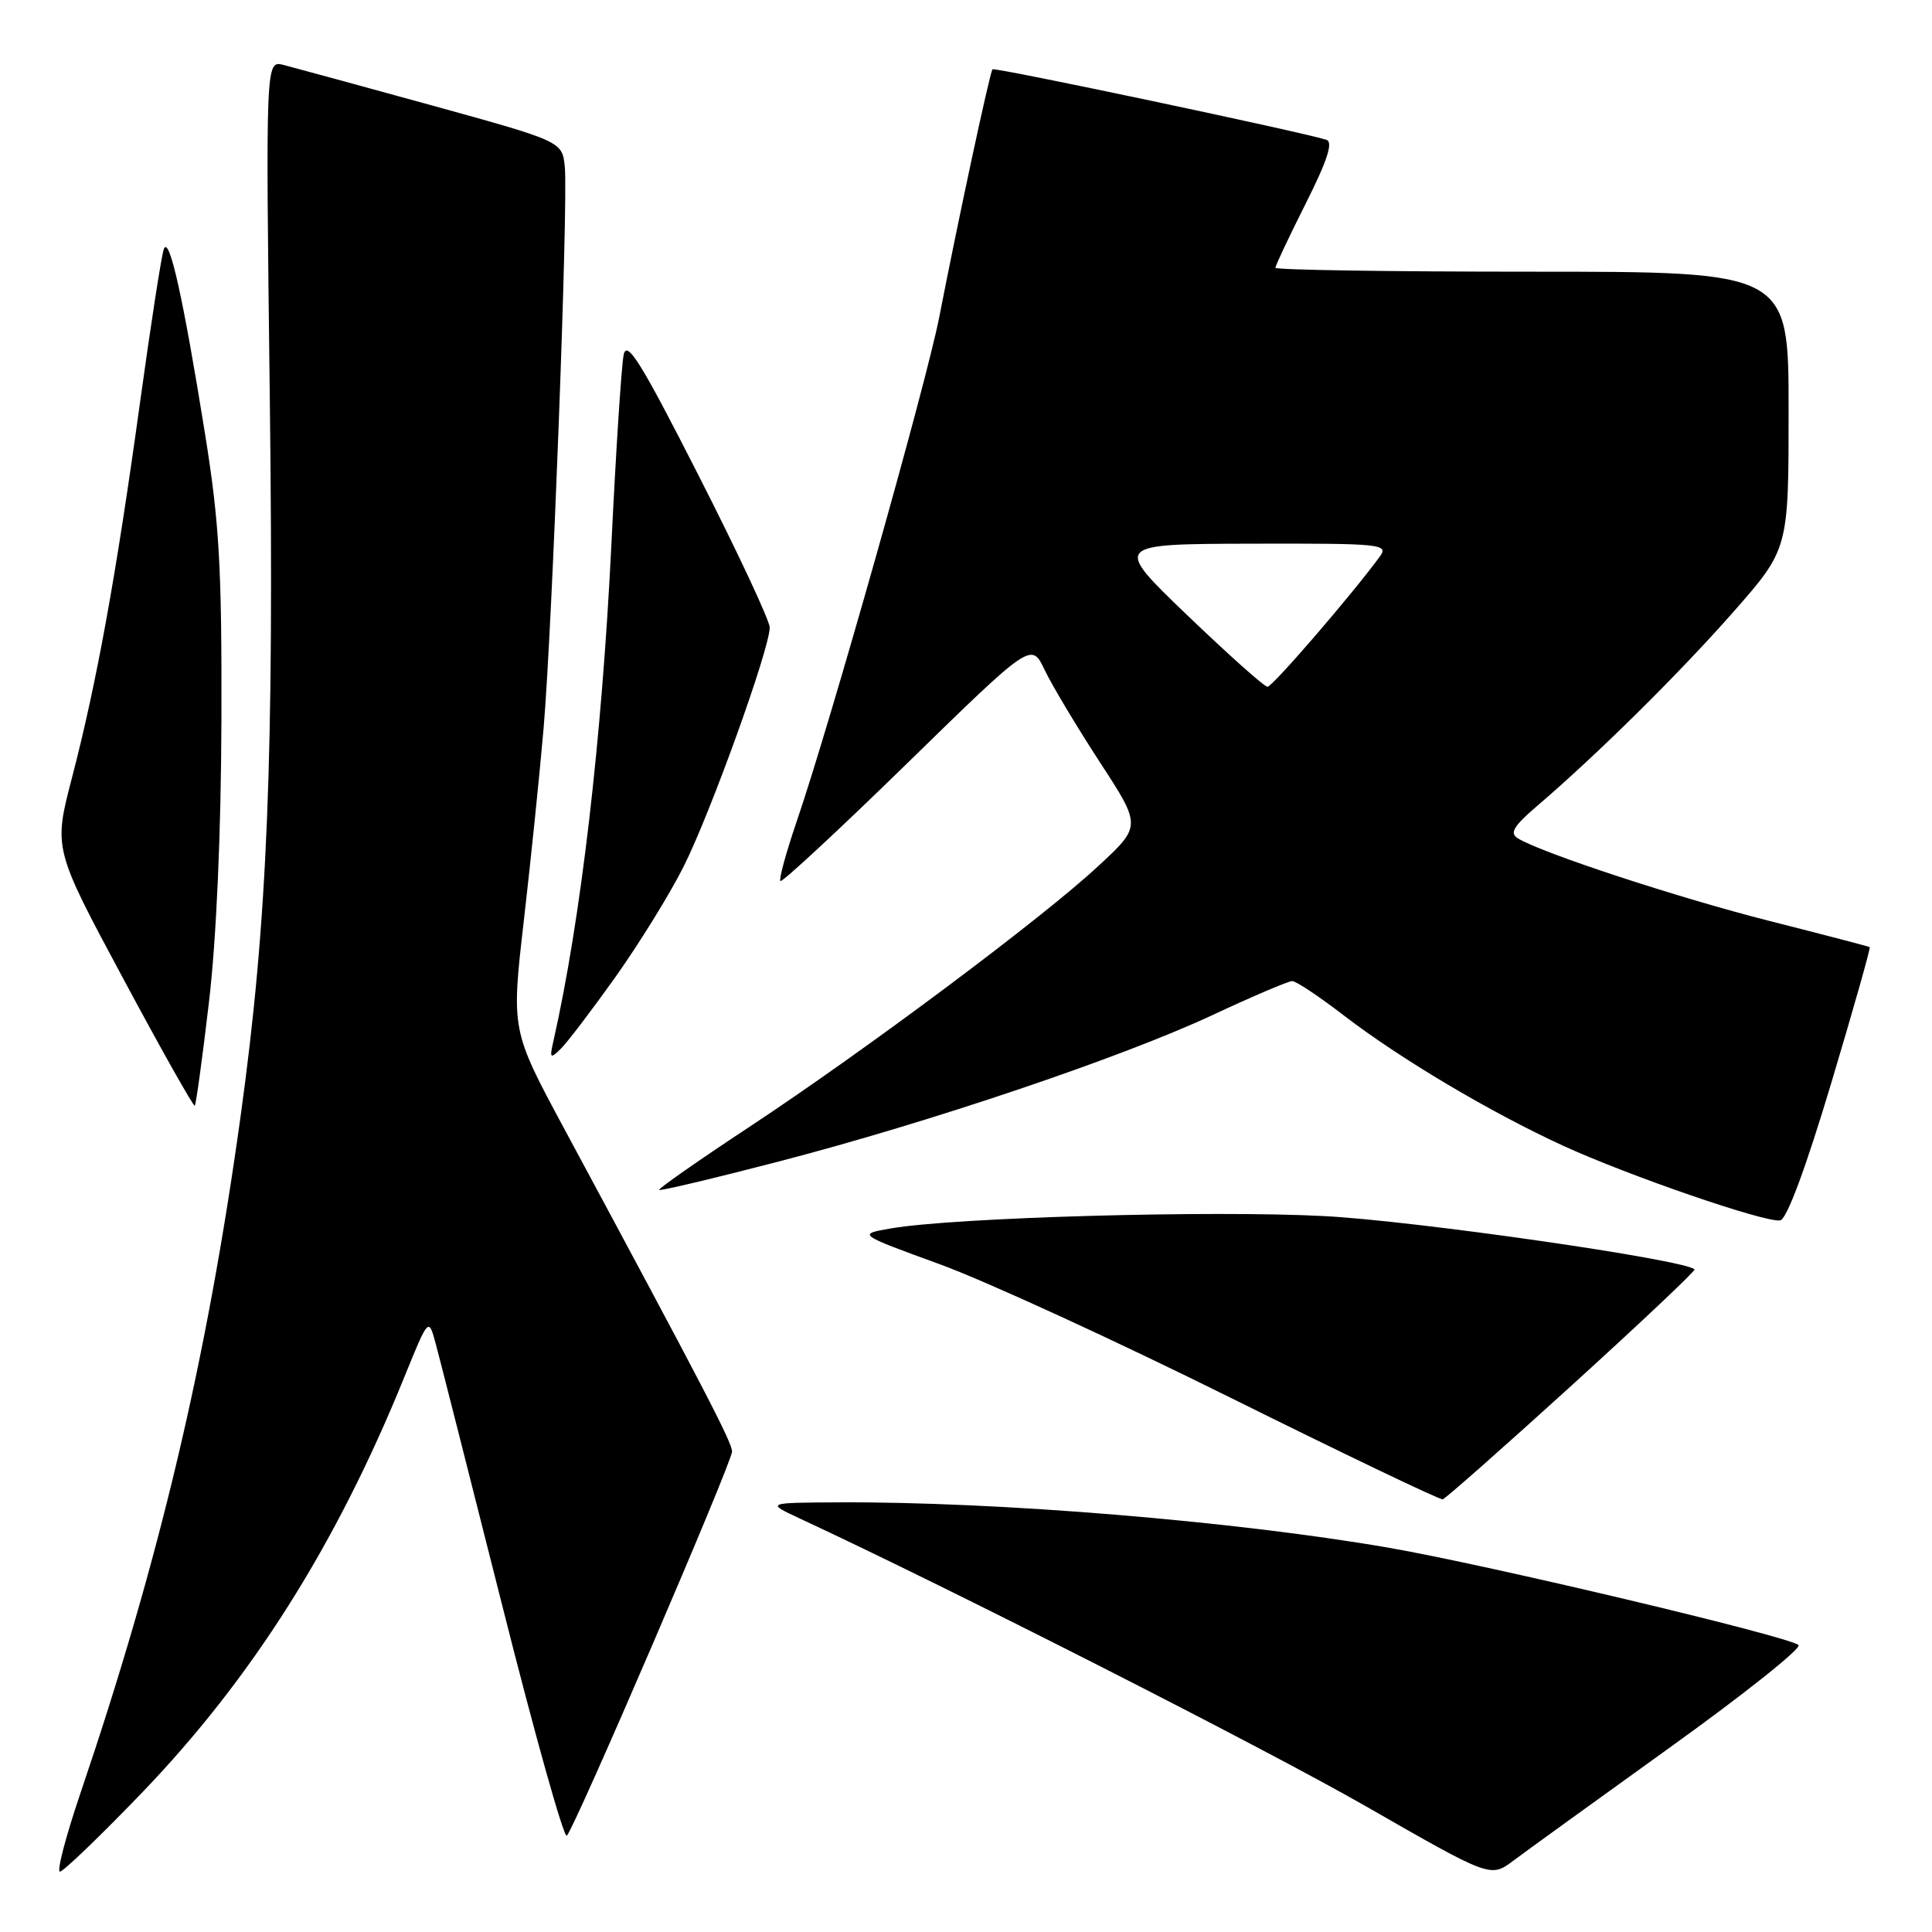 <?xml version="1.0" encoding="UTF-8" standalone="no"?>
<!DOCTYPE svg PUBLIC "-//W3C//DTD SVG 1.1//EN" "http://www.w3.org/Graphics/SVG/1.1/DTD/svg11.dtd" >
<svg xmlns="http://www.w3.org/2000/svg" xmlns:xlink="http://www.w3.org/1999/xlink" version="1.1" viewBox="0 0 256 256">
 <g >
 <path fill="currentColor"
d=" M 221.31 231.52 C 231.11 224.48 238.76 218.39 238.31 217.98 C 237.08 216.84 197.05 207.34 184.00 205.08 C 163.53 201.54 132.11 198.95 111.00 199.07 C 101.50 199.12 101.50 199.12 106.00 201.22 C 126.25 210.64 167.52 231.63 181.00 239.35 C 197.50 248.81 197.50 248.81 200.50 246.57 C 202.15 245.33 211.52 238.56 221.31 231.52 Z  M 18.69 237.67 C 33.33 222.47 44.52 204.78 53.55 182.53 C 56.79 174.56 56.79 174.56 57.73 178.03 C 58.25 179.94 62.21 195.56 66.55 212.74 C 70.88 229.92 74.73 243.65 75.11 243.24 C 76.25 242.01 97.00 193.76 97.00 192.34 C 97.00 191.12 93.39 184.17 74.73 149.50 C 67.74 136.50 67.74 136.50 69.41 122.00 C 70.33 114.03 71.51 102.55 72.03 96.50 C 73.18 83.12 75.30 26.82 74.84 22.12 C 74.50 18.74 74.50 18.74 57.20 13.96 C 47.68 11.34 38.84 8.93 37.55 8.60 C 35.20 8.01 35.20 8.01 35.75 52.76 C 36.33 100.65 35.46 122.03 31.88 147.91 C 27.40 180.27 21.13 206.76 10.61 237.75 C 8.70 243.39 7.50 248.00 7.94 248.00 C 8.38 248.00 13.22 243.35 18.69 237.67 Z  M 208.34 183.50 C 217.41 175.25 224.70 168.37 224.54 168.20 C 223.24 166.91 187.65 161.78 175.50 161.14 C 160.52 160.35 126.45 161.32 118.06 162.77 C 113.61 163.54 113.61 163.54 124.53 167.52 C 130.54 169.71 147.84 177.65 162.98 185.17 C 178.12 192.68 190.80 198.76 191.17 198.67 C 191.54 198.57 199.26 191.75 208.34 183.50 Z  M 242.63 143.58 C 245.58 133.73 247.88 125.59 247.75 125.50 C 247.61 125.41 241.65 123.85 234.50 122.04 C 222.31 118.95 204.24 113.01 201.10 111.07 C 200.01 110.39 200.57 109.46 203.60 106.86 C 211.57 100.05 222.49 89.25 229.64 81.13 C 237.00 72.76 237.00 72.76 237.00 54.38 C 237.00 36.00 237.00 36.00 203.00 36.00 C 184.30 36.00 169.00 35.77 169.00 35.48 C 169.00 35.19 170.81 31.36 173.02 26.96 C 175.87 21.30 176.67 18.83 175.77 18.53 C 172.87 17.56 131.79 8.88 131.51 9.18 C 131.17 9.54 126.95 29.18 124.46 42.00 C 122.74 50.81 110.00 95.91 105.54 108.92 C 104.15 113.00 103.19 116.52 103.41 116.74 C 103.63 116.96 111.20 109.93 120.24 101.11 C 136.67 85.07 136.67 85.07 138.43 88.79 C 139.41 90.83 142.69 96.31 145.72 100.97 C 151.25 109.45 151.25 109.45 145.57 114.72 C 138.20 121.59 114.76 139.11 99.28 149.33 C 92.56 153.76 87.19 157.52 87.34 157.67 C 87.49 157.82 94.56 156.15 103.06 153.94 C 123.15 148.73 148.61 140.13 160.69 134.49 C 165.97 132.02 170.71 130.00 171.22 130.00 C 171.73 130.00 174.79 132.03 178.02 134.52 C 185.46 140.24 197.34 147.31 207.00 151.76 C 215.69 155.76 233.86 162.02 235.88 161.71 C 236.75 161.58 239.24 154.88 242.63 143.58 Z  M 27.68 132.86 C 28.67 124.50 29.29 110.52 29.34 95.50 C 29.40 75.20 29.07 69.34 27.17 57.50 C 24.27 39.42 22.42 31.12 21.71 33.00 C 21.40 33.83 19.97 43.05 18.53 53.50 C 15.37 76.38 12.82 90.45 9.54 103.04 C 7.09 112.45 7.09 112.45 16.30 129.62 C 21.36 139.06 25.64 146.66 25.81 146.51 C 25.97 146.35 26.82 140.21 27.68 132.86 Z  M 81.52 129.50 C 84.65 125.10 88.73 118.51 90.57 114.85 C 94.12 107.82 102.01 85.91 101.99 83.14 C 101.99 82.24 97.75 73.18 92.57 63.01 C 84.94 48.01 83.06 44.99 82.64 47.01 C 82.35 48.38 81.62 59.62 81.02 72.00 C 79.75 97.99 76.97 121.85 73.32 138.00 C 72.81 140.23 72.91 140.34 74.28 139.00 C 75.13 138.18 78.38 133.90 81.52 129.50 Z  M 157.34 81.54 C 147.50 72.09 147.50 72.09 165.81 72.04 C 183.19 72.00 184.05 72.09 182.81 73.78 C 179.04 78.91 168.61 91.00 167.95 91.00 C 167.53 91.00 162.76 86.74 157.34 81.54 Z "/>
</g>
</svg>